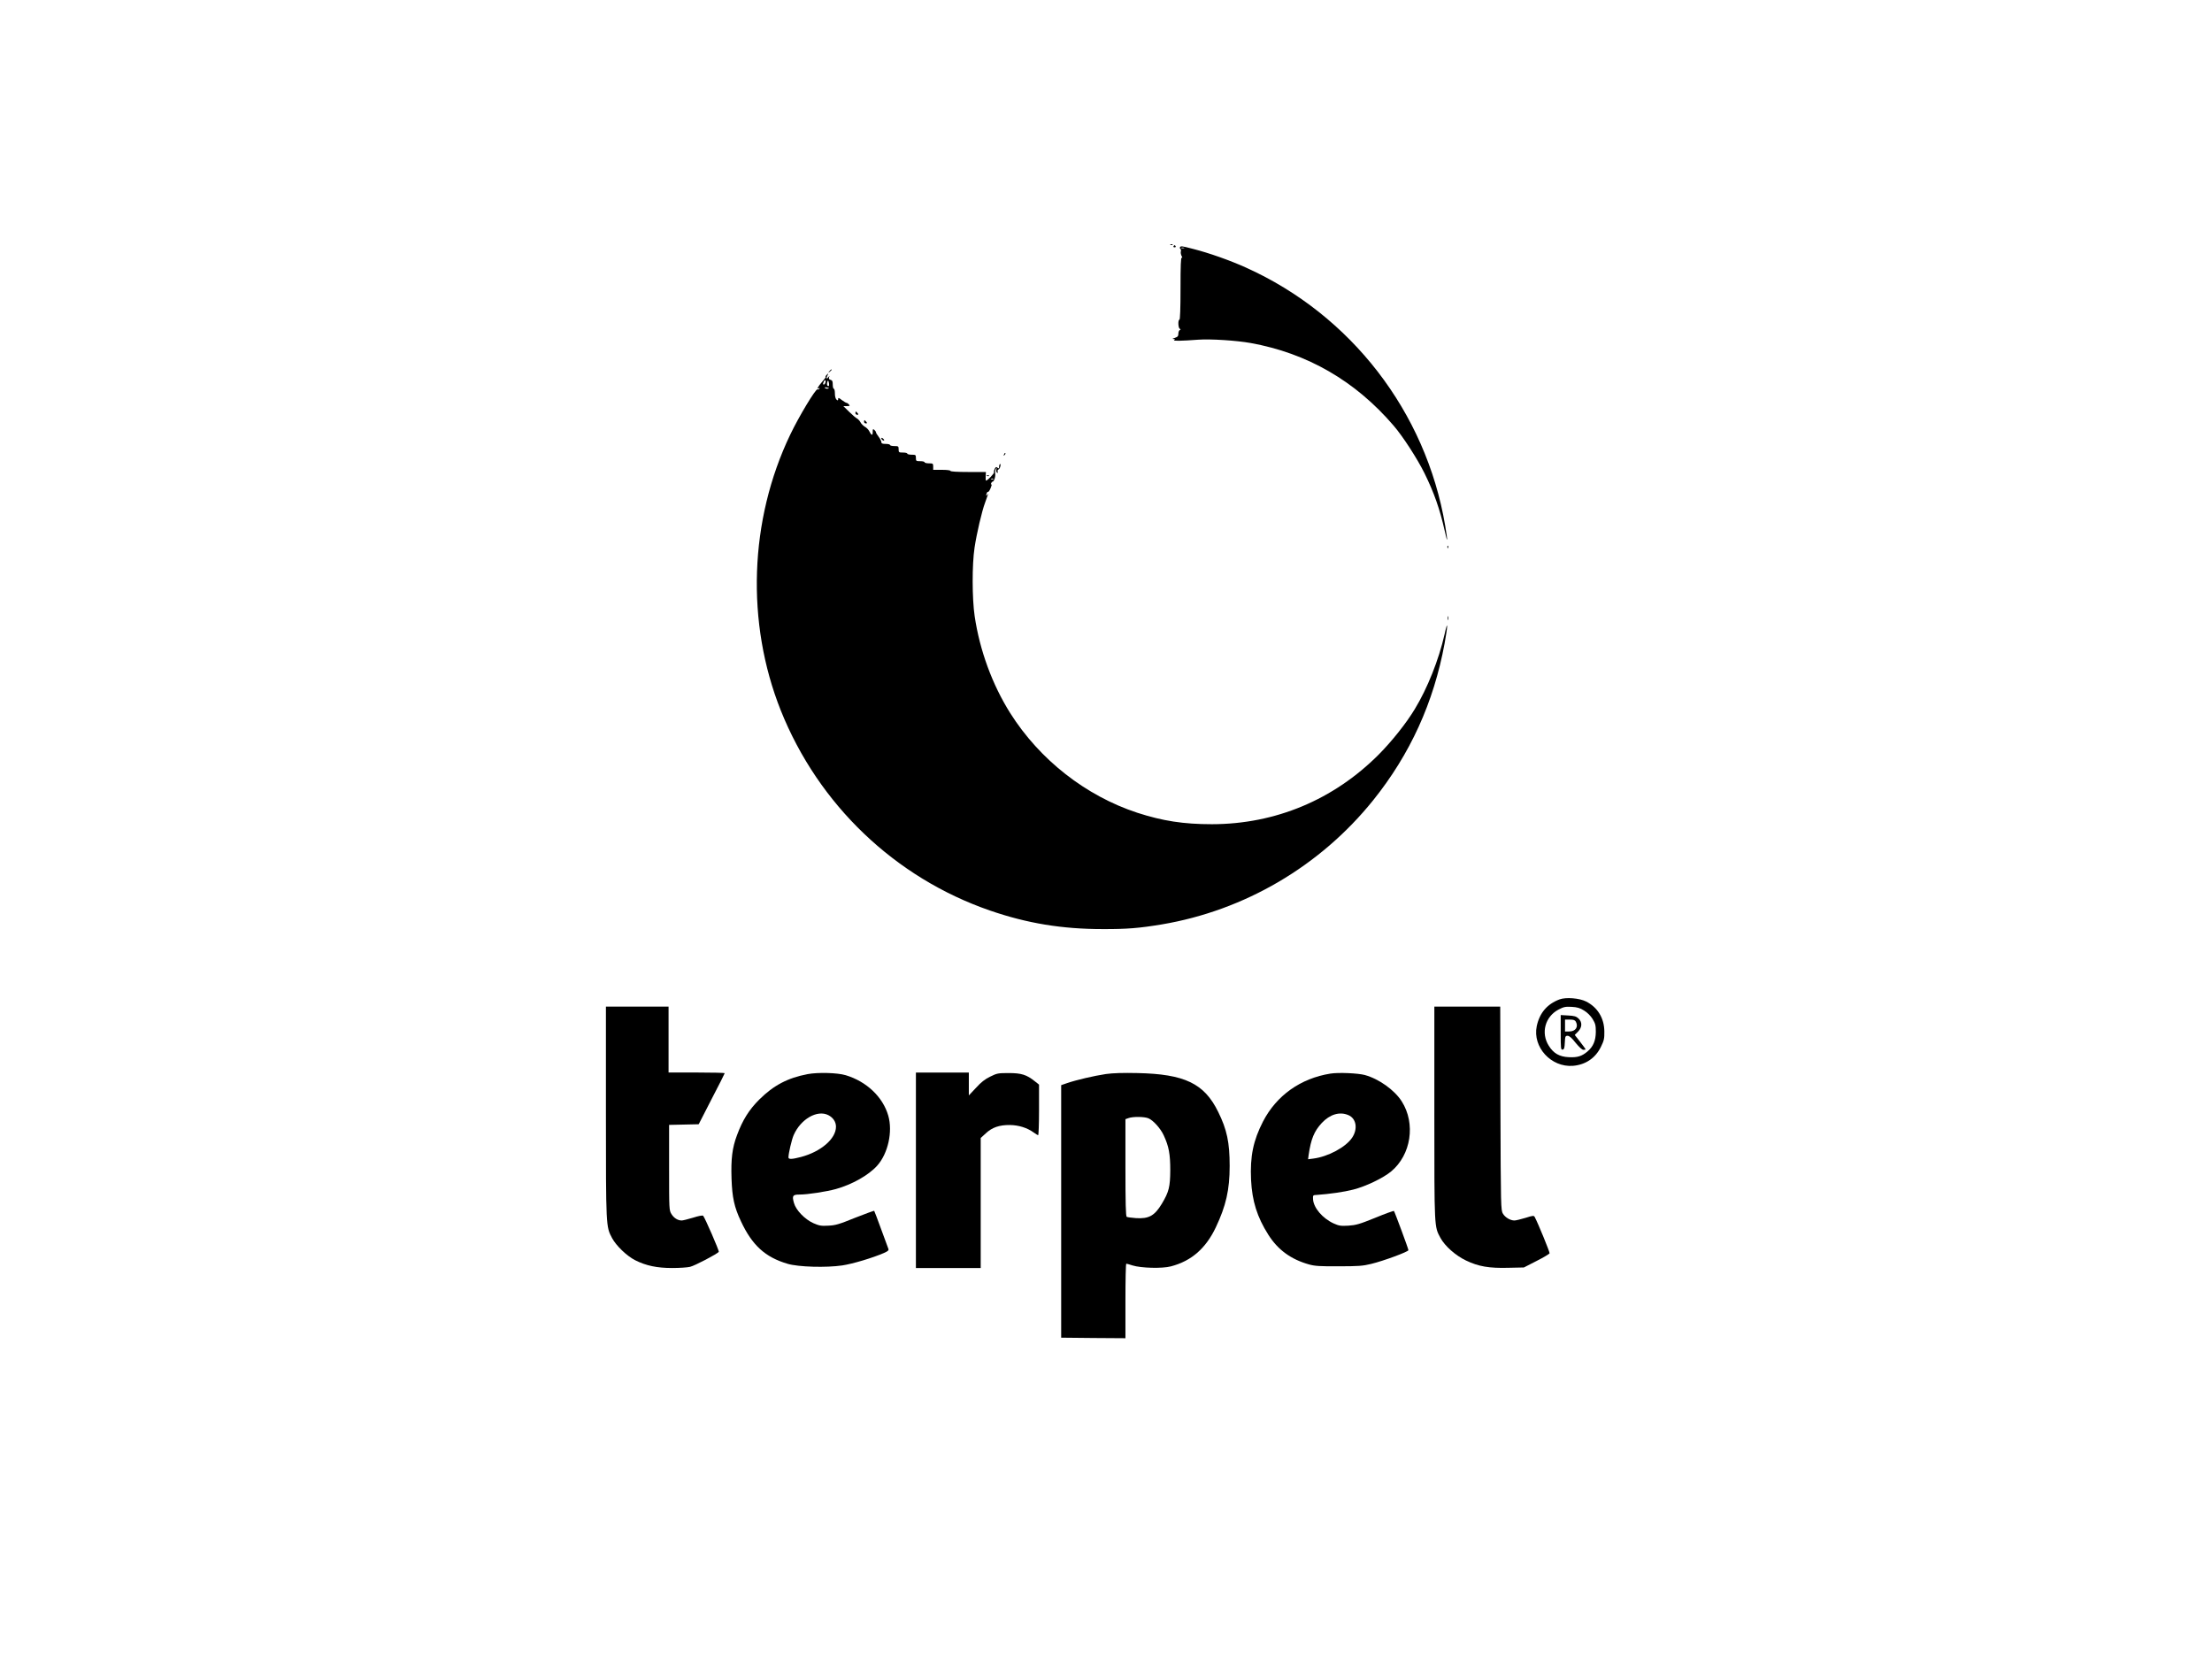 <?xml version="1.0" standalone="no"?>
<!DOCTYPE svg PUBLIC "-//W3C//DTD SVG 20010904//EN"
 "http://www.w3.org/TR/2001/REC-SVG-20010904/DTD/svg10.dtd">
<svg version="1.0" xmlns="http://www.w3.org/2000/svg"
 width="2048pt" height="1536pt" viewBox="0 0 2048 1536"
 preserveAspectRatio="xMidYMid meet">

<g transform="translate(0,1536) scale(0.1,-0.1)"
fill="#000000" stroke="none">
<path d="M10838 13093 c7 -3 16 -2 19 1 4 3 -2 6 -13 5 -11 0 -14 -3 -6 -6z"/>
<path d="M10865 13080 c-3 -5 1 -10 10 -10 9 0 13 5 10 10 -3 6 -8 10 -10 10
-2 0 -7 -4 -10 -10z"/>
<path d="M10925 13071 c-3 -5 -1 -12 4 -15 5 -3 7 -15 4 -25 -3 -10 1 -29 7
-41 8 -15 8 -20 1 -16 -8 5 -11 -75 -11 -283 0 -187 -4 -291 -10 -291 -15 0
-12 -77 3 -84 10 -5 10 -7 0 -12 -7 -3 -13 -18 -13 -33 0 -23 -6 -30 -32 -39
-23 -7 -27 -10 -13 -11 15 -1 17 -3 6 -10 -15 -9 66 -8 224 4 112 8 352 -7
485 -31 525 -95 968 -351 1323 -765 86 -100 218 -304 286 -441 89 -181 141
-329 187 -533 28 -126 30 -105 4 50 -178 1051 -871 1949 -1843 2387 -150 68
-347 137 -489 173 -108 28 -115 29 -123 16z m38 -8 c-7 -2 -19 -2 -25 0 -7 3
-2 5 12 5 14 0 19 -2 13 -5z"/>
<path d="M7679 11923 c-13 -16 -12 -17 4 -4 9 7 17 15 17 17 0 8 -8 3 -21 -13z"/>
<path d="M7650 11885 c-7 -8 -9 -15 -5 -15 4 0 -12 -21 -34 -46 -39 -45 -54
-73 -29 -58 7 4 8 3 4 -5 -4 -6 -12 -9 -17 -6 -15 10 -173 -252 -253 -420
-379 -791 -411 -1740 -87 -2553 349 -872 1056 -1548 1936 -1852 345 -119 668
-172 1045 -172 223 -1 340 9 545 43 768 129 1468 540 1958 1149 343 427 561
905 662 1453 32 176 31 226 -1 82 -53 -234 -158 -498 -275 -690 -78 -130 -213
-299 -334 -421 -418 -419 -956 -644 -1544 -645 -264 0 -456 30 -691 106 -478
157 -904 491 -1177 923 -166 264 -282 580 -329 897 -24 163 -25 476 -1 635 19
128 68 338 97 415 32 86 33 92 21 75 -12 -17 -14 -10 -5 14 3 9 9 14 13 12 3
-2 14 13 23 35 9 22 13 37 7 34 -5 -3 -6 1 -3 9 3 9 9 16 13 16 14 0 30 48 25
75 -2 14 0 34 6 43 9 15 10 14 5 -5 -3 -12 -1 -25 6 -29 8 -5 10 -2 6 9 -3 8
0 18 7 20 7 3 16 17 18 31 3 14 1 23 -3 20 -5 -3 -9 -14 -9 -26 0 -17 -3 -18
-14 -9 -12 10 -17 8 -26 -9 -6 -12 -10 -26 -7 -33 3 -11 -59 -76 -74 -77 -3 0
-4 18 -3 40 l2 40 -164 0 c-103 0 -164 4 -164 10 0 6 -33 10 -80 10 l-80 0 0
30 c0 28 -2 30 -40 30 -22 0 -40 5 -40 10 0 6 -18 10 -40 10 -38 0 -40 2 -40
30 0 28 -2 30 -40 30 -22 0 -40 5 -40 10 0 6 -18 10 -40 10 -38 0 -40 2 -40
30 0 28 -2 30 -40 30 -22 0 -40 5 -40 10 0 6 -18 10 -40 10 -31 0 -40 4 -40
17 0 9 -11 31 -25 49 -14 18 -25 37 -25 42 0 5 -7 15 -15 22 -13 11 -15 8 -15
-21 0 -36 -12 -31 -34 12 -6 12 -24 30 -39 38 -15 9 -33 27 -40 41 -7 13 -21
29 -32 35 -11 5 -44 34 -74 63 l-53 52 32 0 c28 0 31 2 20 15 -7 8 -17 15 -22
15 -5 0 -25 12 -44 26 -29 23 -34 24 -34 9 0 -14 -3 -15 -15 -5 -9 8 -15 30
-15 56 0 24 -4 44 -10 44 -5 0 -10 17 -10 39 0 30 -4 40 -20 44 -14 4 -18 10
-14 24 6 16 5 16 -9 -2 -16 -21 -19 -3 -4 23 11 17 2 15 -13 -3z m-7 -65 c-3
-11 -9 -20 -14 -20 -11 0 -11 3 -3 24 9 23 23 20 17 -4z m33 -14 c2 -17 -2
-23 -10 -20 -8 3 -11 15 -8 30 5 29 14 24 18 -10z m-10 -44 c-10 -2 -22 0 -28
6 -6 6 0 7 19 4 21 -5 23 -7 9 -10z m1531 -838 c-3 -3 -12 -4 -19 -1 -8 3 -5
6 6 6 11 1 17 -2 13 -5z"/>
<path d="M7920 11535 c0 -8 7 -15 16 -15 14 0 14 3 4 15 -7 8 -14 15 -16 15
-2 0 -4 -7 -4 -15z"/>
<path d="M8000 11455 c0 -8 7 -15 16 -15 14 0 14 3 4 15 -7 8 -14 15 -16 15
-2 0 -4 -7 -4 -15z"/>
<path d="M8160 11302 c0 -12 19 -26 26 -19 2 2 -2 10 -11 17 -9 8 -15 8 -15 2z"/>
<path d="M9296 11153 c-6 -14 -5 -15 5 -6 7 7 10 15 7 18 -3 3 -9 -2 -12 -12z"/>
<path d="M9138 10953 c7 -3 16 -2 19 1 4 3 -2 6 -13 5 -11 0 -14 -3 -6 -6z"/>
<path d="M13401 10294 c0 -11 3 -14 6 -6 3 7 2 16 -1 19 -3 4 -6 -2 -5 -13z"/>
<path d="M13402 9635 c0 -16 2 -22 5 -12 2 9 2 23 0 30 -3 6 -5 -1 -5 -18z"/>
<path d="M14439 6107 c-115 -43 -185 -126 -211 -248 -40 -194 133 -383 336
-367 116 10 207 71 258 175 29 59 33 77 32 143 -1 123 -62 223 -168 277 -62
32 -188 42 -247 20z m227 -103 c30 -18 60 -48 79 -78 26 -43 30 -59 30 -120
-1 -82 -24 -136 -77 -181 -53 -45 -94 -57 -173 -53 -87 4 -141 35 -185 105
-76 119 -35 270 90 336 48 25 64 28 121 25 52 -3 77 -10 115 -34z"/>
<path d="M14450 5800 c0 -148 1 -161 18 -158 14 3 18 16 20 66 3 57 5 62 26
62 16 0 38 -19 74 -65 33 -40 60 -65 72 -65 11 0 20 2 20 5 0 3 -23 34 -50 69
l-50 64 30 30 c39 40 41 88 5 122 -21 20 -39 25 -95 28 l-70 4 0 -162z m140
101 c26 -49 -2 -91 -62 -91 l-38 0 0 55 0 55 45 0 c34 0 47 -5 55 -19z"/>
<path d="M5610 5063 c0 -1065 0 -1059 57 -1166 38 -71 137 -166 214 -205 101
-51 203 -72 343 -72 67 0 141 5 165 11 42 9 255 121 266 139 5 9 -129 317
-145 334 -5 5 -44 -2 -93 -18 -47 -14 -94 -26 -105 -26 -36 0 -72 22 -95 59
-22 36 -22 40 -22 431 l0 395 137 3 137 3 120 234 c67 128 121 236 121 239 0
3 -117 6 -260 6 l-260 0 0 305 0 305 -290 0 -290 0 0 -977z"/>
<path d="M13280 5052 c0 -1077 -1 -1046 57 -1154 41 -75 139 -162 235 -208
116 -56 215 -73 395 -68 l142 3 117 60 c64 32 118 65 121 71 3 10 -105 274
-137 335 -9 16 -14 16 -87 -7 -43 -13 -89 -24 -101 -24 -39 0 -86 28 -107 63
-19 31 -20 59 -23 975 l-2 942 -305 0 -305 0 0 -988z"/>
<path d="M7477 5415 c-184 -35 -315 -104 -447 -235 -95 -95 -154 -189 -206
-329 -45 -119 -57 -221 -51 -404 6 -174 25 -263 87 -394 104 -223 225 -333
432 -394 101 -30 359 -37 507 -15 98 15 278 69 385 115 38 17 47 25 41 39 -4
9 -34 91 -67 182 -33 91 -62 167 -64 169 -2 3 -82 -27 -177 -64 -150 -61 -182
-70 -248 -73 -67 -4 -85 0 -138 23 -80 36 -162 121 -180 187 -19 67 -12 78 51
78 76 0 250 27 337 51 150 42 303 128 382 216 101 112 146 316 103 464 -50
173 -201 316 -394 374 -77 23 -256 28 -353 10z m193 -380 c44 -23 70 -62 70
-107 0 -111 -139 -231 -324 -280 -84 -22 -116 -23 -116 -4 0 36 30 165 48 206
65 149 219 238 322 185z"/>
<path d="M8480 4525 l0 -905 300 0 300 0 0 602 0 602 46 42 c59 56 127 79 224
78 82 -1 161 -26 220 -69 19 -14 38 -25 42 -25 4 0 8 105 8 234 l0 234 -39 31
c-76 61 -125 76 -241 76 -99 0 -110 -2 -172 -33 -48 -23 -85 -52 -132 -104
l-66 -70 0 106 0 106 -245 0 -245 0 0 -905z"/>
<path d="M10239 5416 c-107 -16 -275 -55 -359 -84 l-55 -19 0 -1169 0 -1169
298 -3 297 -2 0 345 c0 190 3 345 8 345 4 0 30 -7 57 -16 79 -25 276 -30 355
-9 189 49 323 165 416 360 95 200 129 349 129 570 0 217 -25 336 -106 500
-129 264 -311 351 -749 360 -133 3 -225 0 -291 -9z m394 -410 c44 -18 114 -96
142 -159 47 -101 60 -172 60 -322 -1 -153 -12 -200 -78 -310 -67 -111 -120
-141 -240 -133 -41 3 -79 8 -85 12 -9 5 -12 125 -12 456 l0 448 28 10 c40 15
148 14 185 -2z"/>
<path d="M12318 5420 c-276 -44 -499 -202 -624 -443 -91 -177 -121 -323 -111
-541 10 -197 56 -344 160 -508 88 -139 209 -228 377 -275 54 -15 101 -18 275
-17 181 0 223 3 300 22 113 27 345 113 345 127 0 13 -127 355 -134 363 -3 3
-81 -25 -173 -63 -148 -60 -178 -68 -249 -73 -72 -4 -88 -1 -137 21 -102 47
-185 144 -190 223 -2 39 -2 39 38 41 113 8 249 27 334 49 115 29 276 106 351
168 185 154 229 443 98 649 -67 105 -211 208 -342 244 -64 17 -243 25 -318 13z
m165 -384 c74 -30 91 -127 36 -209 -58 -88 -224 -177 -361 -194 l-47 -6 5 39
c22 150 51 220 122 297 75 80 165 107 245 73z"/>
</g>
</svg>

